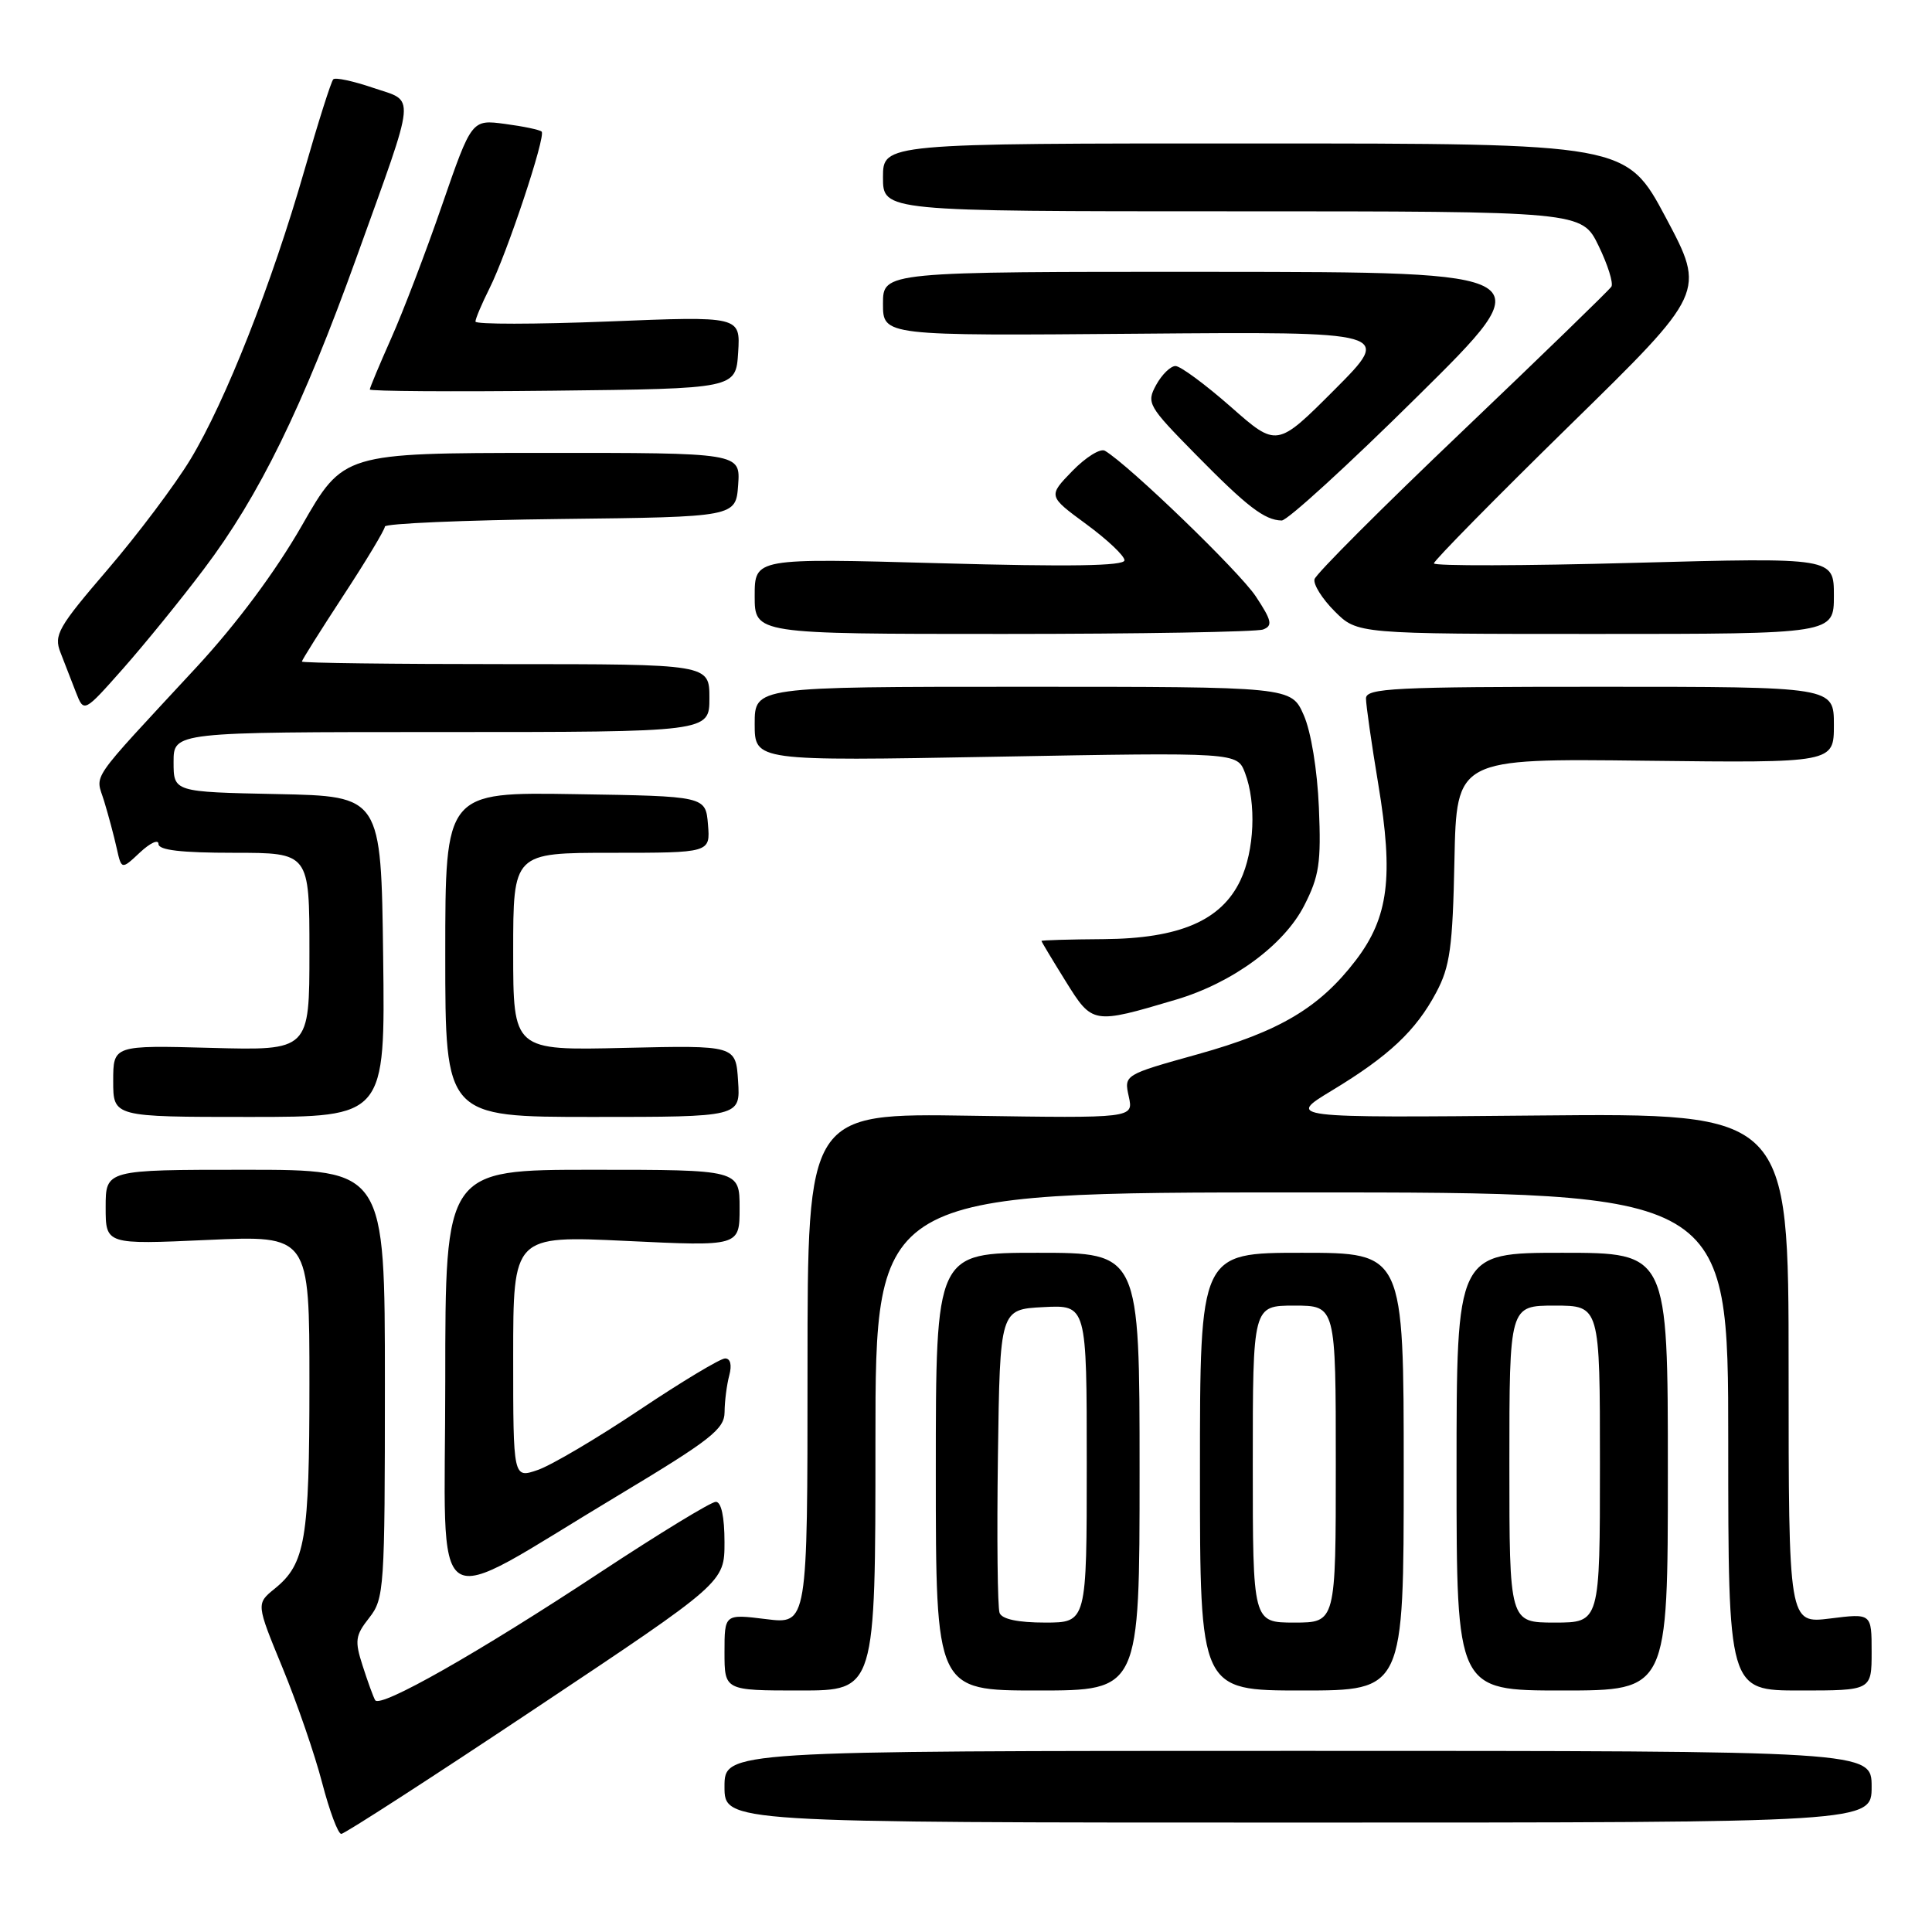 <?xml version="1.0" encoding="UTF-8" standalone="no"?>
<!DOCTYPE svg PUBLIC "-//W3C//DTD SVG 1.1//EN" "http://www.w3.org/Graphics/SVG/1.1/DTD/svg11.dtd" >
<svg xmlns="http://www.w3.org/2000/svg" xmlns:xlink="http://www.w3.org/1999/xlink" version="1.1" viewBox="0 0 256 256">
 <g >
 <path fill="currentColor"
d=" M 71.00 226.34 C 96.00 209.68 96.00 209.68 96.00 204.34 C 96.00 200.98 95.57 199.00 94.85 199.00 C 94.22 199.00 87.36 203.19 79.60 208.30 C 63.36 219.02 50.35 226.40 49.71 225.28 C 49.46 224.85 48.72 222.81 48.06 220.75 C 46.98 217.41 47.07 216.72 48.92 214.37 C 50.91 211.84 51.00 210.56 51.00 183.37 C 51.00 155.00 51.00 155.00 32.50 155.00 C 14.00 155.00 14.00 155.00 14.00 159.96 C 14.00 164.91 14.00 164.91 27.50 164.30 C 41.00 163.69 41.00 163.69 41.00 183.28 C 41.00 204.04 40.46 207.21 36.41 210.50 C 33.94 212.50 33.94 212.50 37.44 221.00 C 39.37 225.68 41.73 232.54 42.69 236.25 C 43.66 239.96 44.79 243.00 45.22 243.00 C 45.65 243.00 57.26 235.50 71.00 226.34 Z  M 248.00 236.75 C 248.00 232.00 248.00 232.00 172.00 232.00 C 96.00 232.00 96.00 232.00 96.00 236.75 C 96.00 241.50 96.00 241.50 172.00 241.50 C 248.00 241.50 248.00 241.50 248.00 236.75 Z  M 116.00 191.00 C 116.00 158.00 116.00 158.00 172.50 158.00 C 229.00 158.00 229.00 158.00 229.00 191.00 C 229.00 224.00 229.00 224.00 238.50 224.00 C 248.00 224.00 248.00 224.00 248.00 218.88 C 248.00 213.77 248.00 213.77 242.50 214.46 C 237.00 215.14 237.00 215.14 237.00 181.32 C 237.00 147.50 237.00 147.50 203.75 147.81 C 170.50 148.12 170.50 148.12 176.50 144.49 C 184.04 139.93 187.61 136.58 190.31 131.50 C 192.13 128.09 192.49 125.52 192.72 114.00 C 193.00 100.50 193.00 100.50 218.00 100.80 C 243.00 101.09 243.00 101.09 243.00 96.05 C 243.00 91.00 243.00 91.00 212.00 91.00 C 184.71 91.00 181.00 91.18 181.00 92.55 C 181.00 93.40 181.73 98.51 182.63 103.92 C 184.67 116.20 183.99 121.55 179.66 127.23 C 174.85 133.52 169.58 136.66 158.72 139.69 C 148.93 142.42 148.93 142.42 149.57 145.30 C 150.20 148.17 150.20 148.17 128.60 147.84 C 107.00 147.50 107.00 147.50 107.00 181.37 C 107.00 215.23 107.00 215.23 101.50 214.54 C 96.00 213.86 96.00 213.86 96.00 218.93 C 96.00 224.00 96.00 224.00 106.00 224.00 C 116.00 224.00 116.00 224.00 116.00 191.00 Z  M 151.00 195.00 C 151.00 166.00 151.00 166.00 137.50 166.00 C 124.00 166.00 124.00 166.00 124.00 195.00 C 124.00 224.00 124.00 224.00 137.50 224.00 C 151.00 224.00 151.00 224.00 151.00 195.00 Z  M 186.00 195.00 C 186.00 166.00 186.00 166.00 172.50 166.00 C 159.00 166.00 159.00 166.00 159.00 195.00 C 159.00 224.00 159.00 224.00 172.50 224.00 C 186.00 224.00 186.00 224.00 186.00 195.00 Z  M 221.00 195.00 C 221.00 166.00 221.00 166.00 207.00 166.00 C 193.00 166.00 193.00 166.00 193.00 195.00 C 193.00 224.00 193.00 224.00 207.00 224.00 C 221.00 224.00 221.00 224.00 221.00 195.00 Z  M 81.75 198.25 C 94.21 190.77 96.00 189.37 96.01 187.10 C 96.02 185.67 96.30 183.49 96.63 182.25 C 97.00 180.87 96.79 180.00 96.08 180.00 C 95.45 180.00 90.34 183.07 84.72 186.83 C 79.10 190.59 73.04 194.17 71.25 194.78 C 68.00 195.90 68.00 195.90 68.00 179.81 C 68.00 163.72 68.00 163.72 83.00 164.43 C 98.00 165.15 98.00 165.15 98.00 160.07 C 98.00 155.00 98.00 155.00 78.50 155.00 C 59.00 155.00 59.00 155.00 59.00 183.02 C 59.00 215.31 56.31 213.51 81.75 198.25 Z  M 50.77 126.75 C 50.50 105.50 50.50 105.50 36.75 105.22 C 23.00 104.94 23.00 104.94 23.00 100.97 C 23.00 97.00 23.00 97.00 58.50 97.00 C 94.00 97.00 94.00 97.00 94.00 92.50 C 94.00 88.00 94.00 88.00 67.00 88.00 C 52.15 88.00 40.00 87.85 40.00 87.66 C 40.00 87.47 42.48 83.53 45.50 78.91 C 48.53 74.29 51.00 70.17 51.00 69.77 C 51.00 69.37 61.46 68.92 74.25 68.77 C 97.50 68.50 97.50 68.50 97.81 64.25 C 98.11 60.00 98.11 60.00 71.81 60.01 C 45.50 60.03 45.50 60.03 40.00 69.64 C 36.53 75.70 31.38 82.63 26.06 88.38 C 11.47 104.14 12.66 102.41 13.80 106.16 C 14.36 108.00 15.11 110.79 15.46 112.38 C 16.10 115.25 16.10 115.25 18.55 112.95 C 19.90 111.69 21.00 111.18 21.00 111.83 C 21.00 112.65 24.01 113.00 31.00 113.00 C 41.00 113.00 41.00 113.00 41.00 126.10 C 41.00 139.20 41.00 139.20 28.00 138.85 C 15.00 138.50 15.00 138.50 15.00 143.25 C 15.00 148.00 15.00 148.00 33.02 148.00 C 51.04 148.00 51.04 148.00 50.77 126.75 Z  M 97.80 143.25 C 97.50 138.51 97.50 138.51 82.75 138.85 C 68.00 139.20 68.00 139.20 68.00 126.10 C 68.00 113.00 68.00 113.00 81.06 113.00 C 94.12 113.00 94.12 113.00 93.81 109.25 C 93.50 105.50 93.50 105.50 76.25 105.23 C 59.00 104.95 59.00 104.95 59.00 126.48 C 59.00 148.00 59.00 148.00 78.55 148.00 C 98.11 148.00 98.11 148.00 97.80 143.25 Z  M 155.82 132.46 C 163.31 130.24 170.12 125.24 172.81 120.00 C 174.80 116.11 175.07 114.34 174.76 107.00 C 174.55 102.03 173.72 96.94 172.75 94.75 C 171.10 91.00 171.10 91.00 135.55 91.00 C 100.00 91.00 100.00 91.00 100.00 95.92 C 100.00 100.85 100.00 100.85 131.97 100.27 C 163.93 99.69 163.93 99.69 164.97 102.41 C 166.49 106.42 166.22 112.72 164.36 116.65 C 161.83 121.98 156.30 124.36 146.25 124.44 C 141.72 124.47 138.00 124.58 138.00 124.68 C 138.00 124.78 139.44 127.18 141.20 130.01 C 144.76 135.73 144.78 135.74 155.82 132.46 Z  M 27.02 75.40 C 34.36 65.69 40.09 53.98 47.28 34.00 C 55.28 11.75 55.11 13.57 49.42 11.63 C 46.80 10.74 44.44 10.23 44.16 10.51 C 43.88 10.78 42.16 16.20 40.34 22.55 C 35.99 37.69 29.88 53.18 25.24 60.86 C 23.18 64.26 18.24 70.83 14.26 75.47 C 7.70 83.11 7.11 84.15 8.01 86.45 C 8.55 87.85 9.48 90.23 10.06 91.73 C 11.12 94.45 11.12 94.45 16.31 88.59 C 19.16 85.36 23.99 79.43 27.02 75.40 Z  M 167.37 83.41 C 168.67 82.91 168.52 82.23 166.39 79.01 C 164.22 75.74 149.60 61.62 146.41 59.73 C 145.81 59.37 143.87 60.58 142.09 62.41 C 138.87 65.73 138.87 65.73 143.93 69.45 C 146.72 71.50 149.00 73.65 149.00 74.24 C 149.00 75.00 141.70 75.11 124.50 74.63 C 100.00 73.95 100.00 73.95 100.00 78.97 C 100.00 84.00 100.00 84.00 132.92 84.00 C 151.02 84.00 166.53 83.73 167.37 83.41 Z  M 243.00 78.93 C 243.00 73.87 243.00 73.87 216.50 74.58 C 201.93 74.98 190.00 75.01 190.00 74.65 C 190.00 74.29 198.10 66.06 208.00 56.36 C 226.00 38.74 226.00 38.74 220.75 28.87 C 215.50 19.01 215.50 19.01 166.25 19.01 C 117.00 19.00 117.00 19.00 117.00 23.50 C 117.00 28.00 117.00 28.00 163.30 28.00 C 209.60 28.00 209.60 28.00 211.82 32.57 C 213.04 35.08 213.80 37.51 213.52 37.98 C 213.23 38.44 204.33 47.07 193.75 57.16 C 183.16 67.25 174.35 76.06 174.18 76.75 C 174.00 77.44 175.20 79.35 176.85 81.00 C 179.85 84.00 179.85 84.00 211.42 84.00 C 243.00 84.00 243.00 84.00 243.00 78.93 Z  M 187.83 52.52 C 204.50 36.05 204.50 36.05 160.75 36.02 C 117.00 36.00 117.00 36.00 117.00 40.25 C 117.00 44.50 117.00 44.50 150.75 44.22 C 184.50 43.94 184.50 43.94 176.85 51.62 C 169.19 59.29 169.19 59.29 163.07 53.89 C 159.70 50.93 156.41 48.50 155.76 48.50 C 155.11 48.50 153.96 49.62 153.20 51.00 C 151.89 53.40 152.10 53.78 158.42 60.20 C 165.23 67.13 167.55 68.92 169.83 68.97 C 170.57 68.99 178.67 61.59 187.83 52.52 Z  M 97.81 46.70 C 98.11 41.89 98.11 41.89 80.56 42.60 C 70.90 42.98 63.00 42.99 63.00 42.61 C 63.00 42.23 63.84 40.25 64.86 38.21 C 67.18 33.59 72.36 18.03 71.77 17.44 C 71.54 17.20 69.35 16.74 66.92 16.42 C 62.50 15.83 62.50 15.83 58.58 27.16 C 56.43 33.40 53.39 41.35 51.83 44.84 C 50.28 48.33 49.00 51.38 49.00 51.61 C 49.00 51.84 59.91 51.92 73.25 51.77 C 97.50 51.50 97.50 51.50 97.81 46.70 Z  M 132.45 213.72 C 132.18 213.02 132.08 203.68 132.23 192.97 C 132.50 173.50 132.50 173.50 138.25 173.20 C 144.00 172.90 144.00 172.90 144.00 193.95 C 144.00 215.00 144.00 215.00 138.47 215.00 C 134.90 215.00 132.76 214.55 132.45 213.72 Z  M 166.00 194.00 C 166.00 173.00 166.00 173.00 171.50 173.00 C 177.00 173.00 177.00 173.00 177.00 194.00 C 177.00 215.00 177.00 215.00 171.50 215.00 C 166.00 215.00 166.00 215.00 166.00 194.00 Z  M 200.00 194.00 C 200.00 173.00 200.00 173.00 206.00 173.00 C 212.00 173.00 212.00 173.00 212.00 194.00 C 212.00 215.00 212.00 215.00 206.00 215.00 C 200.00 215.00 200.00 215.00 200.00 194.00 Z "/>
</g>
</svg>